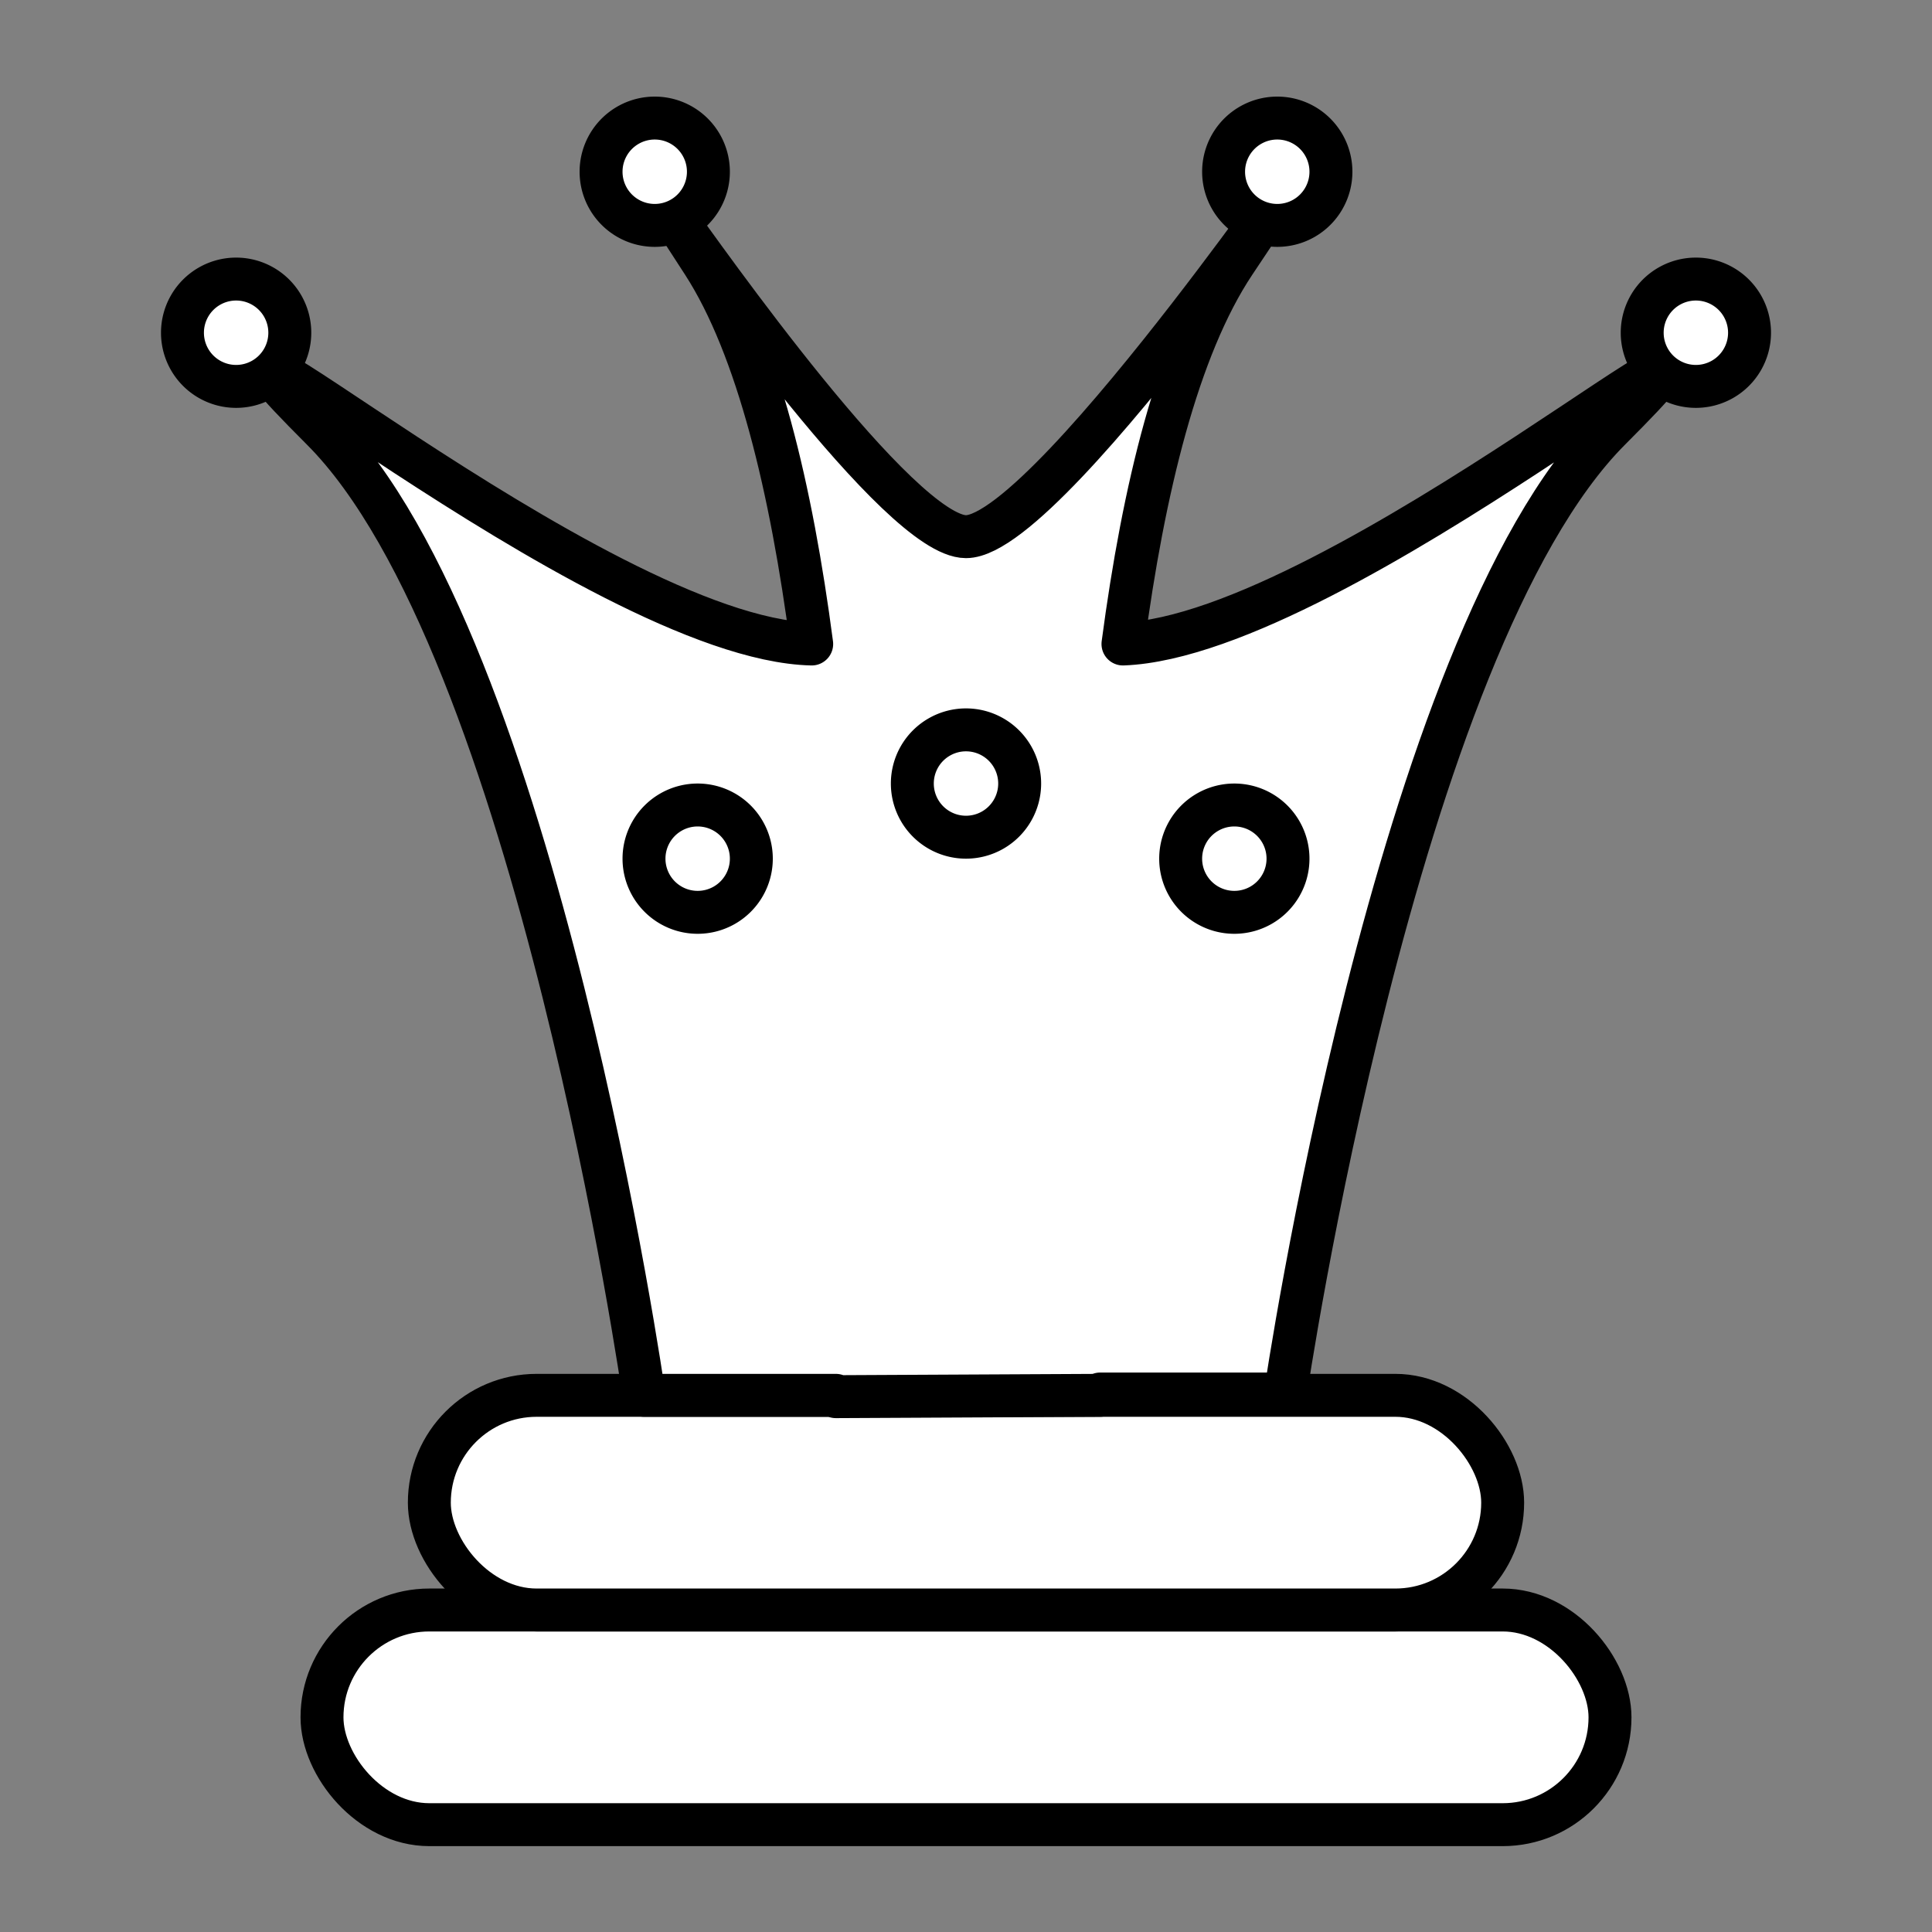 <?xml version="1.0" encoding="UTF-8" standalone="no"?>
<!-- Created with Inkscape (http://www.inkscape.org/) -->
<svg
   xmlns:svg="http://www.w3.org/2000/svg"
   xmlns="http://www.w3.org/2000/svg"
   version="1.0"
   width="45"
   height="45"
   id="svg3128">
  <rect width="100%" height="100%" fill="#808080" stroke="none"/>
  <defs
     id="defs3130" />
  <g
     id="layer1">
    <rect
       width="30"
       height="5"
       rx="2.5"
       x="7.5"
       y="37.5"
       id="rect8811"
       style="fill:#ffffff;fill-opacity:1;fill-rule:evenodd;stroke:#000000;stroke-width:1px;stroke-linecap:butt;stroke-linejoin:miter;stroke-opacity:1" />
    <rect
       width="25"
       height="5"
       rx="2.5"
       x="10"
       y="32.5"
       id="rect8813"
       style="fill:#ffffff;fill-opacity:1;fill-rule:evenodd;stroke:#000000;stroke-width:1px;stroke-linecap:butt;stroke-linejoin:miter;stroke-opacity:1" />
    <path
       d="M 15.625,4.938 C 15.37,4.585 15.53,4.82 16.375,6.125 C 17.652,8.098 18.434,11.404 18.906,15 C 13.861,14.885 2.529,5.029 7.5,10 C 12.5,15 15,32.5 15,32.5 L 19.469,32.5 C 19.469,32.5 19.469,32.531 19.469,32.531 L 25.625,32.5 C 25.625,32.5 25.625,32.469 25.625,32.469 L 29.938,32.469 C 29.938,32.469 32.5,15 37.5,10 C 42.451,5.049 31.231,14.81 26.156,15 C 26.633,11.399 27.431,8.104 28.75,6.125 C 32.2,0.949 24.561,12.5 22.5,12.5 C 20.954,12.5 16.389,5.994 15.625,4.938 z"
       id="path11567"
       style="fill:#ffffff;fill-opacity:1;stroke:#000000;stroke-width:1px;stroke-linecap:round;stroke-linejoin:round;stroke-opacity:1" />
    <path
       d="M 5,13.75 A 1.25,1.25 0 1 1 2.5,13.75 A 1.25,1.25 0 1 1 5,13.75 z"
       transform="translate(1.75,-6)"
       id="path11595"
       style="fill:#ffffff;fill-opacity:1;stroke:#000000;stroke-width:1;stroke-linecap:round;stroke-linejoin:round;stroke-miterlimit:4;stroke-dasharray:none;stroke-opacity:1" />
    <path
       d="M 5,13.75 A 1.25,1.25 0 1 1 2.5,13.75 A 1.25,1.25 0 1 1 5,13.75 z"
       transform="translate(35.75,-6)"
       id="path11595-4"
       style="fill:#ffffff;fill-opacity:1;stroke:#000000;stroke-width:1;stroke-linecap:round;stroke-linejoin:round;stroke-miterlimit:4;stroke-dasharray:none;stroke-opacity:1" />
    <path
       d="M 5,13.75 A 1.25,1.25 0 1 1 2.5,13.75 A 1.25,1.25 0 1 1 5,13.75 z"
       transform="translate(26,-9.75)"
       id="path11595-44"
       style="fill:#ffffff;fill-opacity:1;stroke:#000000;stroke-width:1;stroke-linecap:round;stroke-linejoin:round;stroke-miterlimit:4;stroke-dasharray:none;stroke-opacity:1" />
    <path
       d="M 5,13.75 A 1.25,1.25 0 1 1 2.5,13.75 A 1.25,1.25 0 1 1 5,13.75 z"
       transform="translate(11.5,-9.75)"
       id="path11595-42"
       style="fill:#ffffff;fill-opacity:1;stroke:#000000;stroke-width:1;stroke-linecap:round;stroke-linejoin:round;stroke-miterlimit:4;stroke-dasharray:none;stroke-opacity:1" />
    <path
       d="M 5,13.75 A 1.25,1.25 0 1 1 2.5,13.75 A 1.25,1.25 0 1 1 5,13.75 z"
       transform="translate(12.5,6.25)"
       id="path11595-5"
       style="fill:#ffffff;fill-opacity:1;stroke:#000000;stroke-width:1;stroke-linecap:round;stroke-linejoin:round;stroke-miterlimit:4;stroke-dasharray:none;stroke-opacity:1" />
    <path
       d="M 5,13.75 A 1.25,1.25 0 1 1 2.5,13.75 A 1.25,1.25 0 1 1 5,13.75 z"
       transform="translate(18.75,4.5)"
       id="path11595-57"
       style="fill:#ffffff;fill-opacity:1;stroke:#000000;stroke-width:1;stroke-linecap:round;stroke-linejoin:round;stroke-miterlimit:4;stroke-dasharray:none;stroke-opacity:1" />
    <path
       d="M 5,13.75 A 1.25,1.25 0 1 1 2.5,13.75 A 1.25,1.25 0 1 1 5,13.75 z"
       transform="translate(25,6.25)"
       id="path11595-6"
       style="fill:#ffffff;fill-opacity:1;stroke:#000000;stroke-width:1;stroke-linecap:round;stroke-linejoin:round;stroke-miterlimit:4;stroke-dasharray:none;stroke-opacity:1" />
  </g>
</svg>
